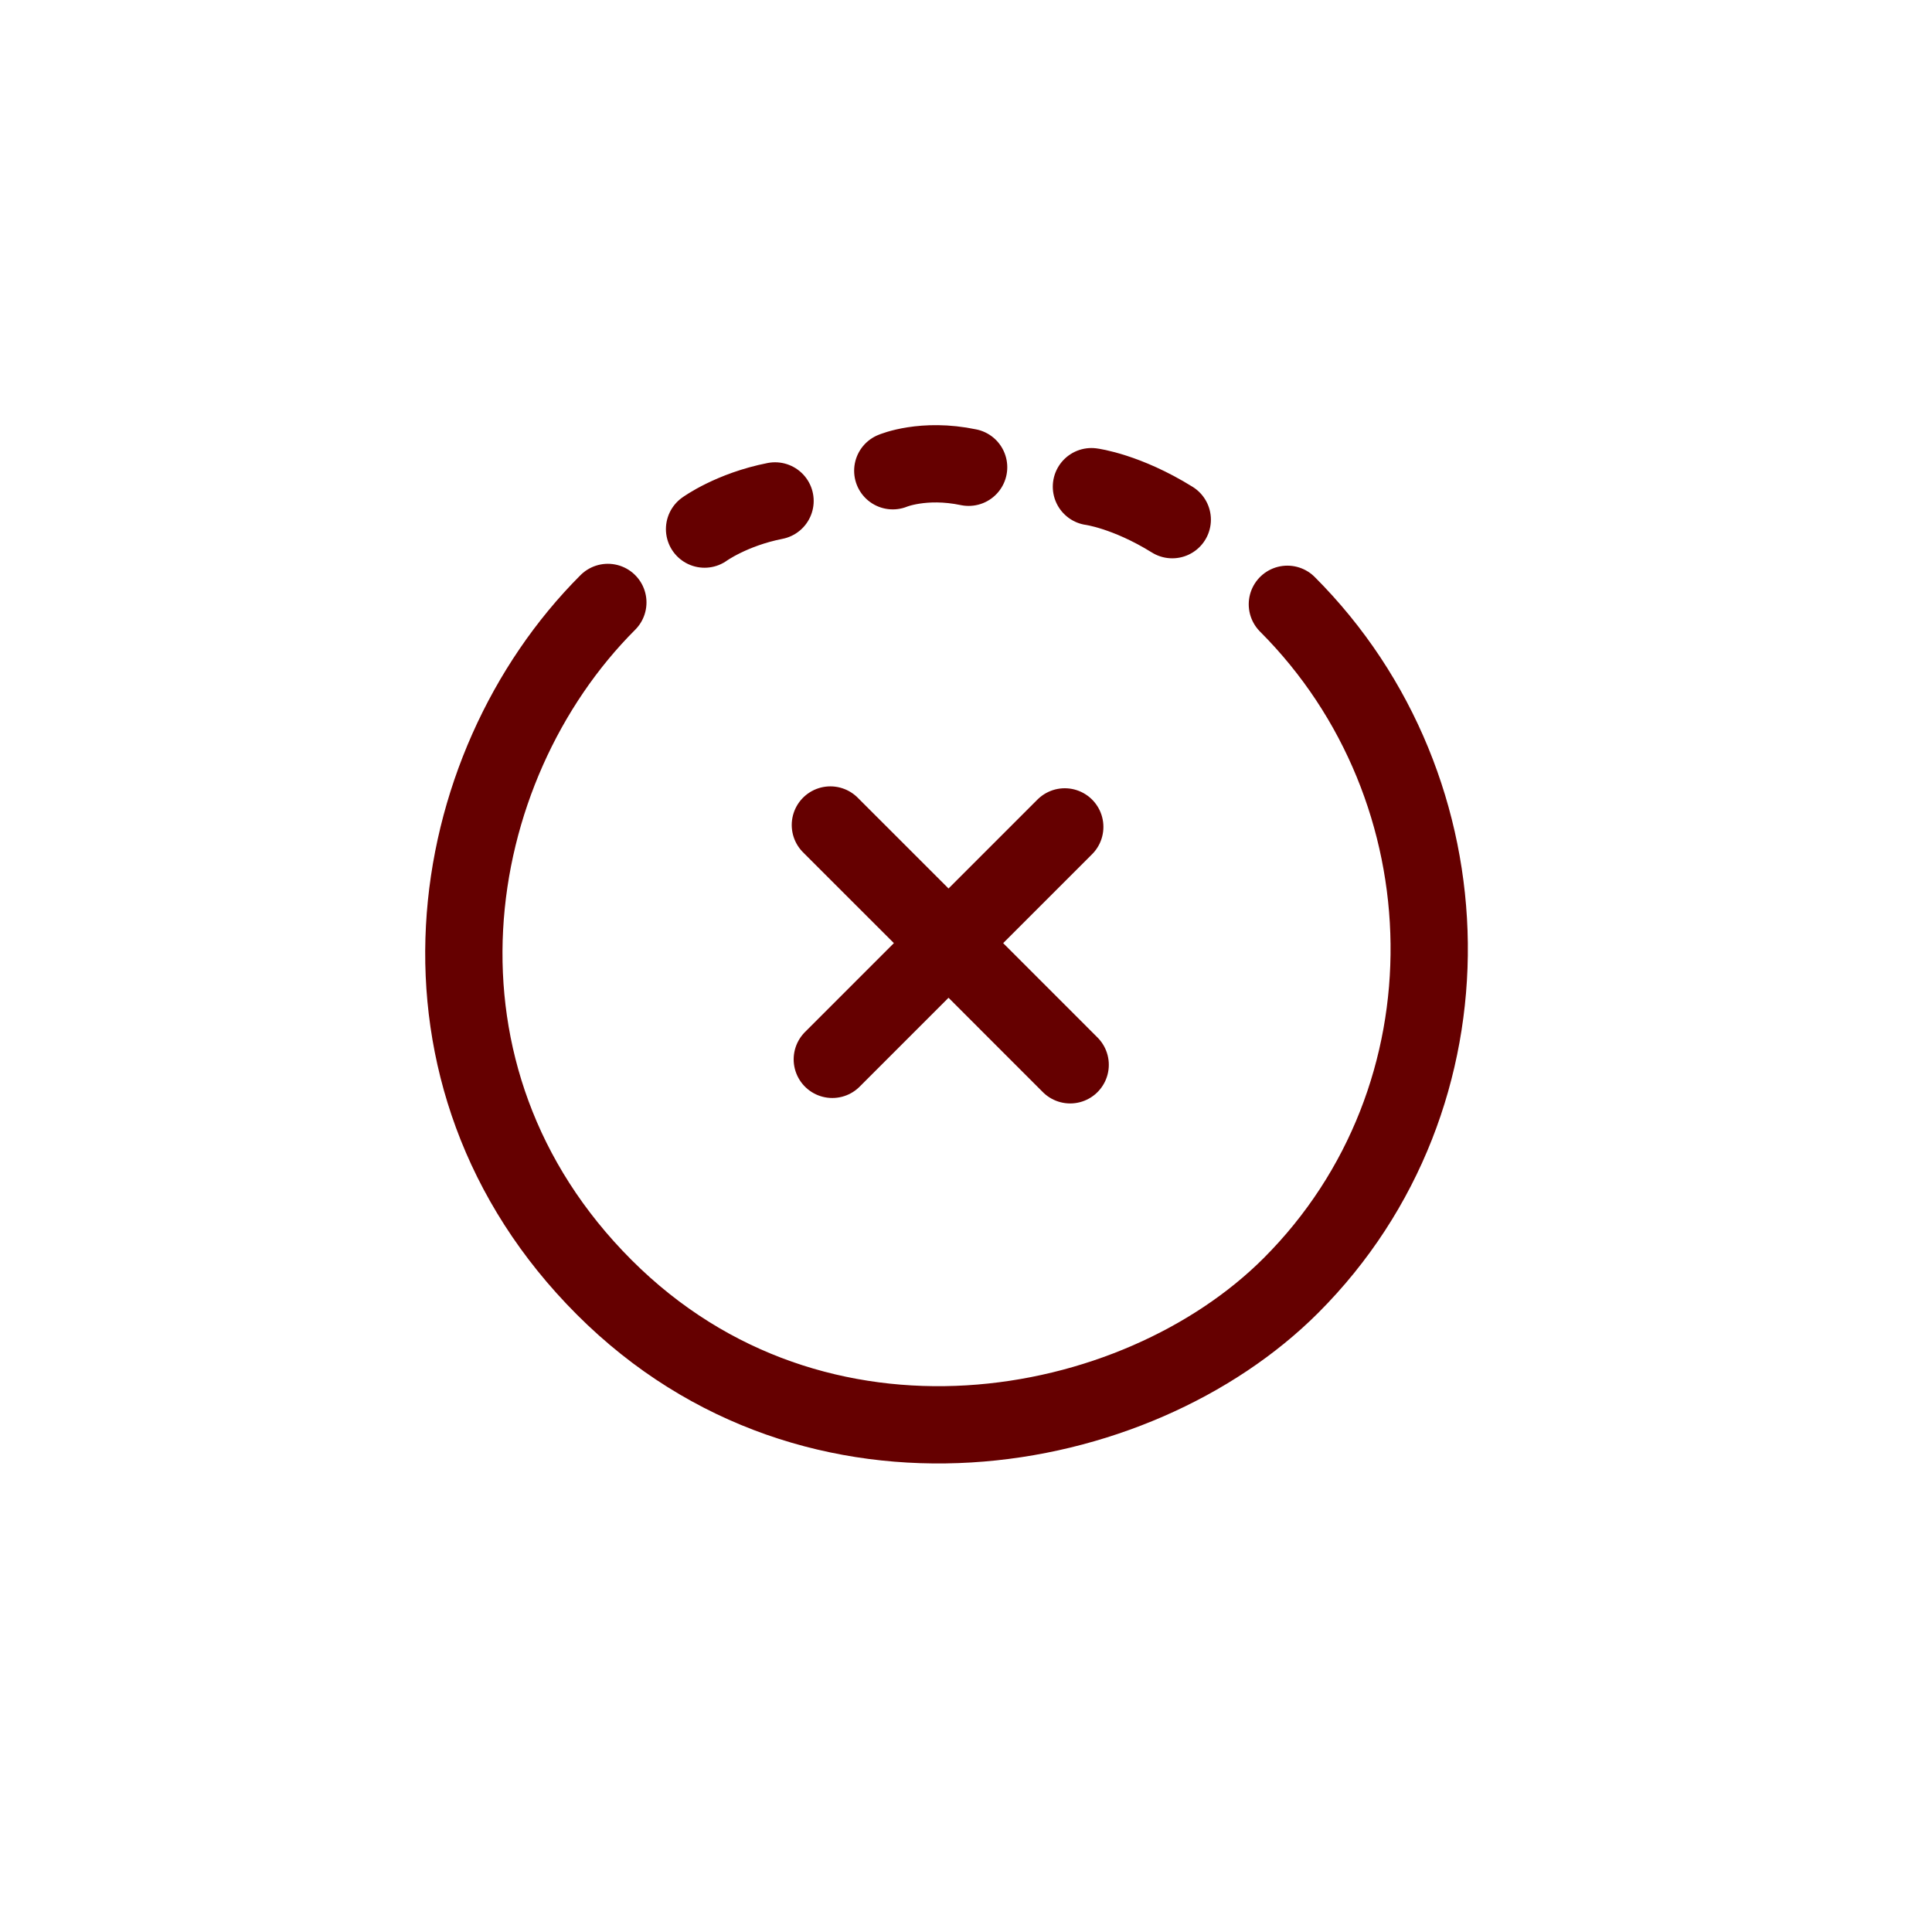 <svg width="50" height="50" viewBox="0 0 50 50" fill="none" xmlns="http://www.w3.org/2000/svg">
<path d="M33.317 15.639C38.098 20.421 38.293 28.385 33.409 33.269C29.398 37.28 21.115 38.793 15.639 33.317C10.163 27.841 11.439 19.884 15.731 15.591M20.058 12.964C18.929 13.187 18.234 13.693 18.234 13.693M25.068 12.093C23.895 11.847 23.105 12.183 23.105 12.183M28.246 12.595C28.246 12.595 29.15 12.711 30.338 13.449M27.556 21.4L24.548 24.408M21.54 27.416L24.548 24.408M24.548 24.408L21.49 21.351M24.548 24.408L27.696 27.557" stroke="#650000" stroke-width="2" stroke-linecap="round" stroke-linejoin="round"/>
</svg>
